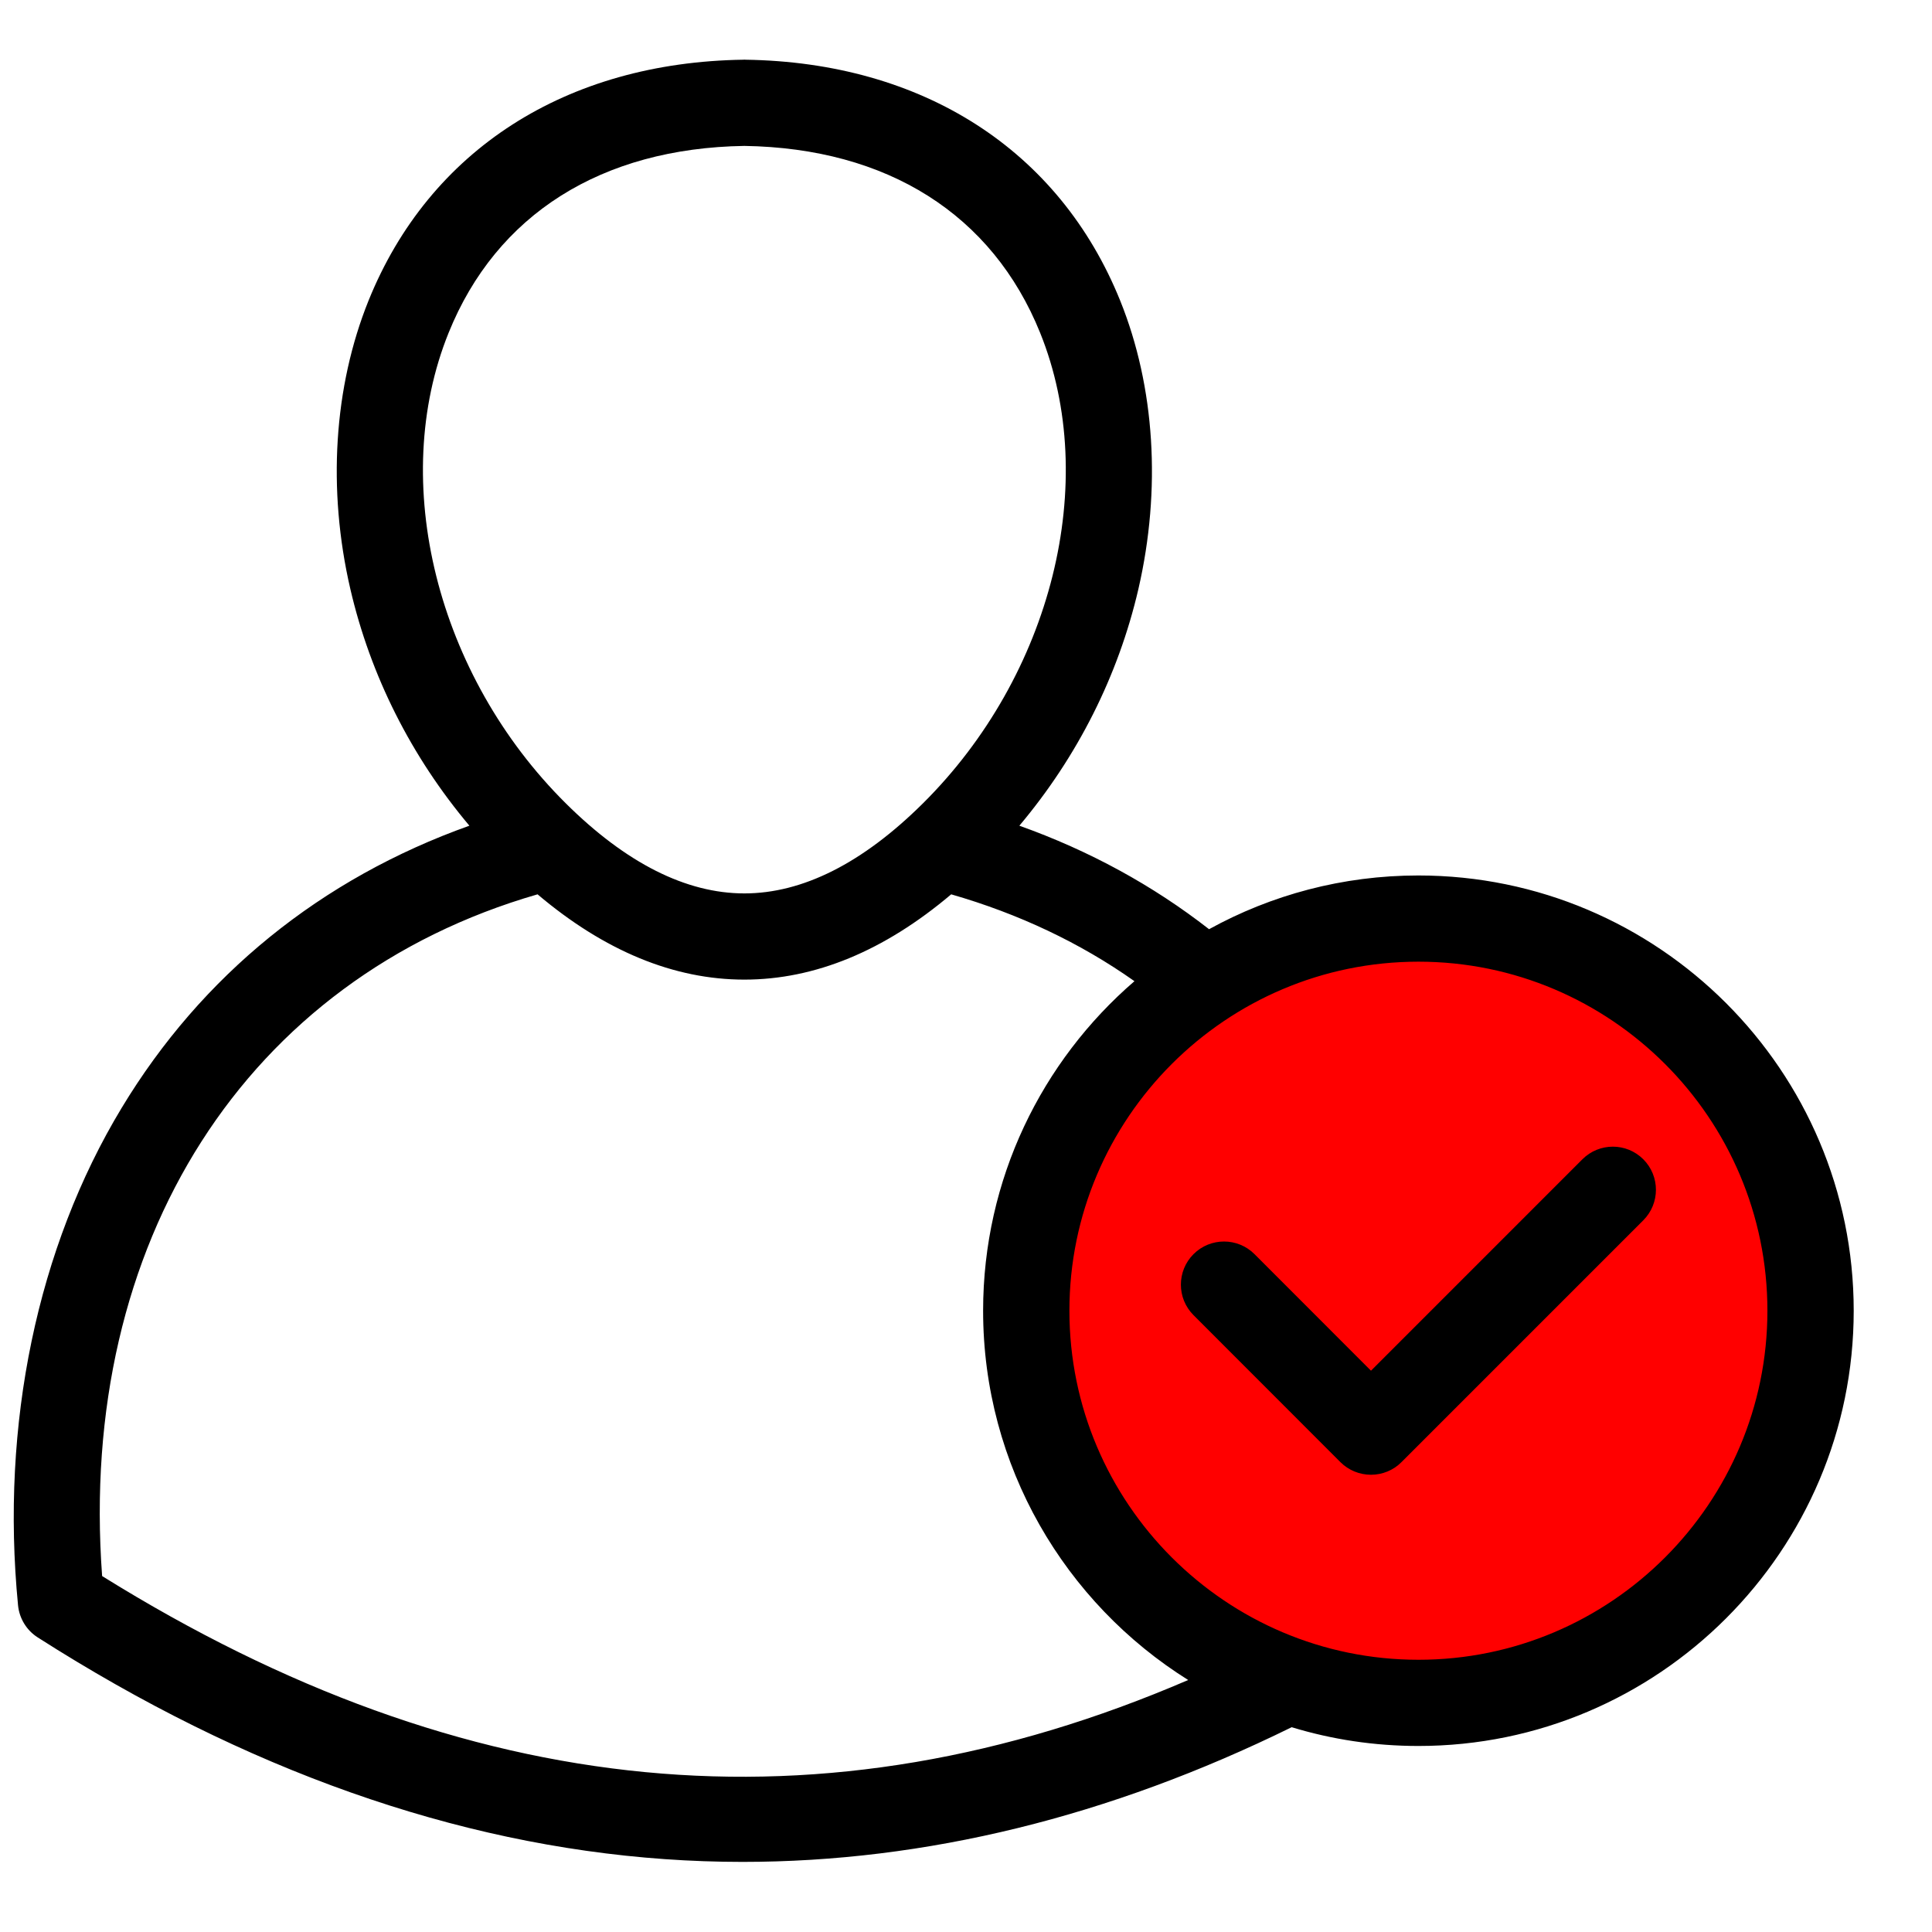 <svg width="21" height="21" viewBox="0 0 21 21" fill="none" xmlns="http://www.w3.org/2000/svg">
<g clip-path="url(#clip0_2010_2906)">
<circle cx="15.477" cy="14.155" r="4.182" fill="#FF0000"/>
<path d="M17.862 12.601C18.045 12.784 18.045 13.081 17.862 13.264L15.233 15.893C15.146 15.981 15.026 16.03 14.902 16.03C14.778 16.03 14.658 15.981 14.57 15.893L12.973 14.295C12.79 14.112 12.79 13.815 12.973 13.632C13.156 13.449 13.453 13.449 13.636 13.632L14.902 14.899L17.2 12.601C17.383 12.418 17.679 12.418 17.862 12.601ZM20.149 14.247C20.149 16.856 18.026 18.978 15.418 18.978C14.939 18.978 14.476 18.907 14.04 18.774C12.062 19.747 10.058 20.238 8.071 20.238C7.789 20.238 7.507 20.228 7.225 20.208C4.955 20.048 2.662 19.237 0.41 17.798C0.289 17.721 0.21 17.592 0.196 17.448C0.005 15.481 0.405 13.561 1.322 12.043C2.193 10.6 3.49 9.55 5.102 8.975C4.471 8.225 4.027 7.346 3.808 6.402C3.557 5.318 3.628 4.205 4.006 3.267C4.667 1.631 6.153 0.676 8.084 0.649L8.091 0.648L8.098 0.649C10.029 0.676 11.515 1.631 12.176 3.268C12.554 4.205 12.624 5.318 12.374 6.402C12.155 7.346 11.711 8.225 11.08 8.975C11.84 9.246 12.53 9.623 13.142 10.1C13.817 9.728 14.593 9.516 15.417 9.516C18.026 9.516 20.149 11.638 20.149 14.247ZM6.151 8.733C6.805 9.382 7.458 9.711 8.091 9.711C8.724 9.711 9.377 9.382 10.031 8.733C11.435 7.34 11.96 5.237 11.306 3.618C10.787 2.332 9.646 1.61 8.091 1.586C6.536 1.61 5.395 2.332 4.876 3.618C4.222 5.237 4.747 7.34 6.151 8.733ZM12.915 18.261C11.578 17.424 10.686 15.938 10.686 14.247C10.686 12.817 11.324 11.533 12.331 10.665C11.742 10.249 11.075 9.933 10.339 9.721C9.611 10.337 8.856 10.648 8.091 10.648C7.326 10.648 6.571 10.337 5.843 9.721C2.677 10.636 0.843 13.504 1.11 17.131C5.075 19.598 8.947 19.97 12.915 18.261ZM19.211 14.247C19.211 12.155 17.509 10.453 15.418 10.453C13.326 10.453 11.624 12.155 11.624 14.247C11.624 16.339 13.326 18.041 15.418 18.041C17.509 18.041 19.211 16.339 19.211 14.247Z" fill="black"/>
</g>
<defs>
<clipPath id="clip0_2010_2906">
<rect width="20" height="20" fill="white" transform="translate(0.148 0.443)"/>
</clipPath>
</defs>
</svg>
